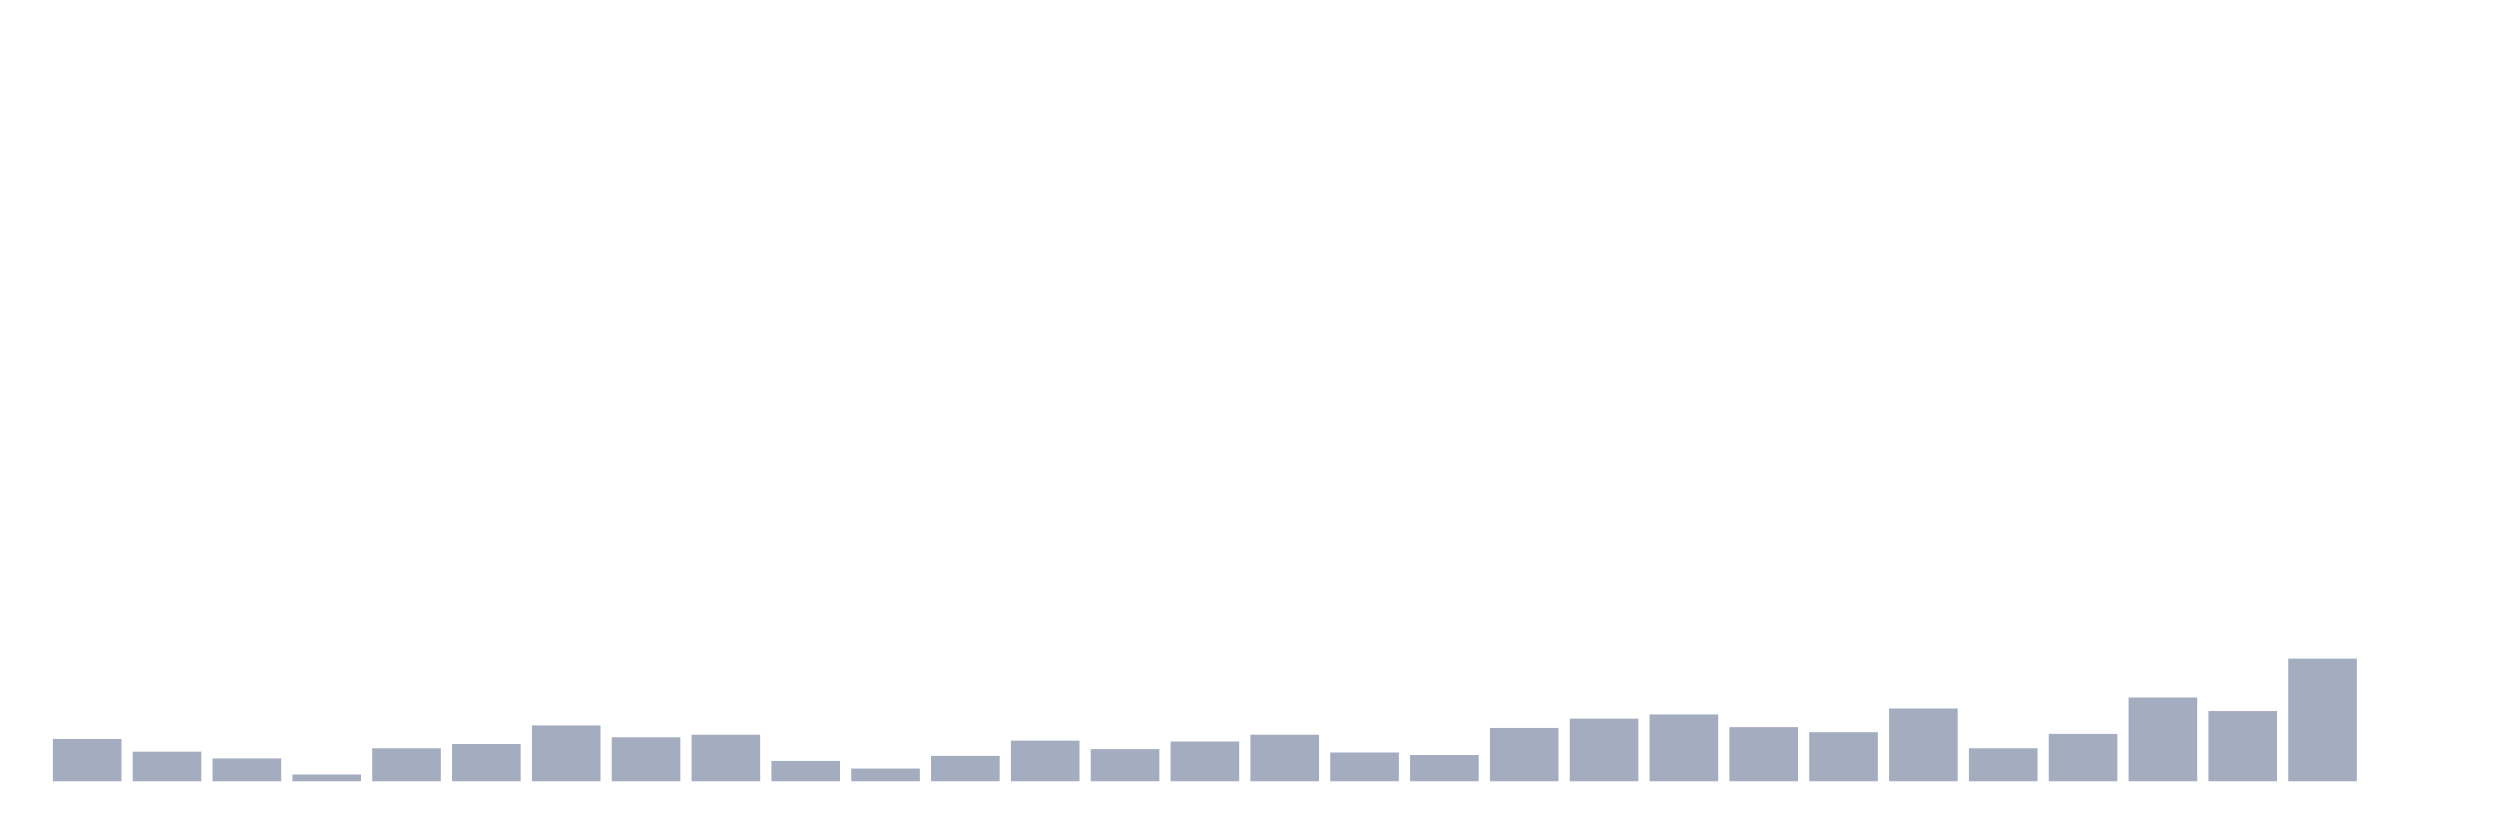 <svg xmlns="http://www.w3.org/2000/svg" viewBox="0 0 480 160"><g transform="translate(10,10)"><rect class="bar" x="0.153" width="13.175" y="131.879" height="8.121" fill="rgb(164,173,192)"></rect><rect class="bar" x="15.482" width="13.175" y="134.316" height="5.684" fill="rgb(164,173,192)"></rect><rect class="bar" x="30.81" width="13.175" y="135.615" height="4.385" fill="rgb(164,173,192)"></rect><rect class="bar" x="46.138" width="13.175" y="138.701" height="1.299" fill="rgb(164,173,192)"></rect><rect class="bar" x="61.466" width="13.175" y="133.666" height="6.334" fill="rgb(164,173,192)"></rect><rect class="bar" x="76.794" width="13.175" y="132.854" height="7.146" fill="rgb(164,173,192)"></rect><rect class="bar" x="92.123" width="13.175" y="129.281" height="10.719" fill="rgb(164,173,192)"></rect><rect class="bar" x="107.451" width="13.175" y="131.555" height="8.445" fill="rgb(164,173,192)"></rect><rect class="bar" x="122.779" width="13.175" y="131.067" height="8.933" fill="rgb(164,173,192)"></rect><rect class="bar" x="138.107" width="13.175" y="136.102" height="3.898" fill="rgb(164,173,192)"></rect><rect class="bar" x="153.436" width="13.175" y="137.564" height="2.436" fill="rgb(164,173,192)"></rect><rect class="bar" x="168.764" width="13.175" y="135.128" height="4.872" fill="rgb(164,173,192)"></rect><rect class="bar" x="184.092" width="13.175" y="132.204" height="7.796" fill="rgb(164,173,192)"></rect><rect class="bar" x="199.42" width="13.175" y="133.828" height="6.172" fill="rgb(164,173,192)"></rect><rect class="bar" x="214.748" width="13.175" y="132.367" height="7.633" fill="rgb(164,173,192)"></rect><rect class="bar" x="230.077" width="13.175" y="131.067" height="8.933" fill="rgb(164,173,192)"></rect><rect class="bar" x="245.405" width="13.175" y="134.478" height="5.522" fill="rgb(164,173,192)"></rect><rect class="bar" x="260.733" width="13.175" y="134.965" height="5.035" fill="rgb(164,173,192)"></rect><rect class="bar" x="276.061" width="13.175" y="129.768" height="10.232" fill="rgb(164,173,192)"></rect><rect class="bar" x="291.39" width="13.175" y="127.981" height="12.019" fill="rgb(164,173,192)"></rect><rect class="bar" x="306.718" width="13.175" y="127.169" height="12.831" fill="rgb(164,173,192)"></rect><rect class="bar" x="322.046" width="13.175" y="129.606" height="10.394" fill="rgb(164,173,192)"></rect><rect class="bar" x="337.374" width="13.175" y="130.58" height="9.42" fill="rgb(164,173,192)"></rect><rect class="bar" x="352.702" width="13.175" y="126.032" height="13.968" fill="rgb(164,173,192)"></rect><rect class="bar" x="368.031" width="13.175" y="133.666" height="6.334" fill="rgb(164,173,192)"></rect><rect class="bar" x="383.359" width="13.175" y="130.905" height="9.095" fill="rgb(164,173,192)"></rect><rect class="bar" x="398.687" width="13.175" y="123.921" height="16.079" fill="rgb(164,173,192)"></rect><rect class="bar" x="414.015" width="13.175" y="126.52" height="13.48" fill="rgb(164,173,192)"></rect><rect class="bar" x="429.344" width="13.175" y="116.45" height="23.55" fill="rgb(164,173,192)"></rect><rect class="bar" x="444.672" width="13.175" y="140" height="0" fill="rgb(164,173,192)"></rect></g></svg>